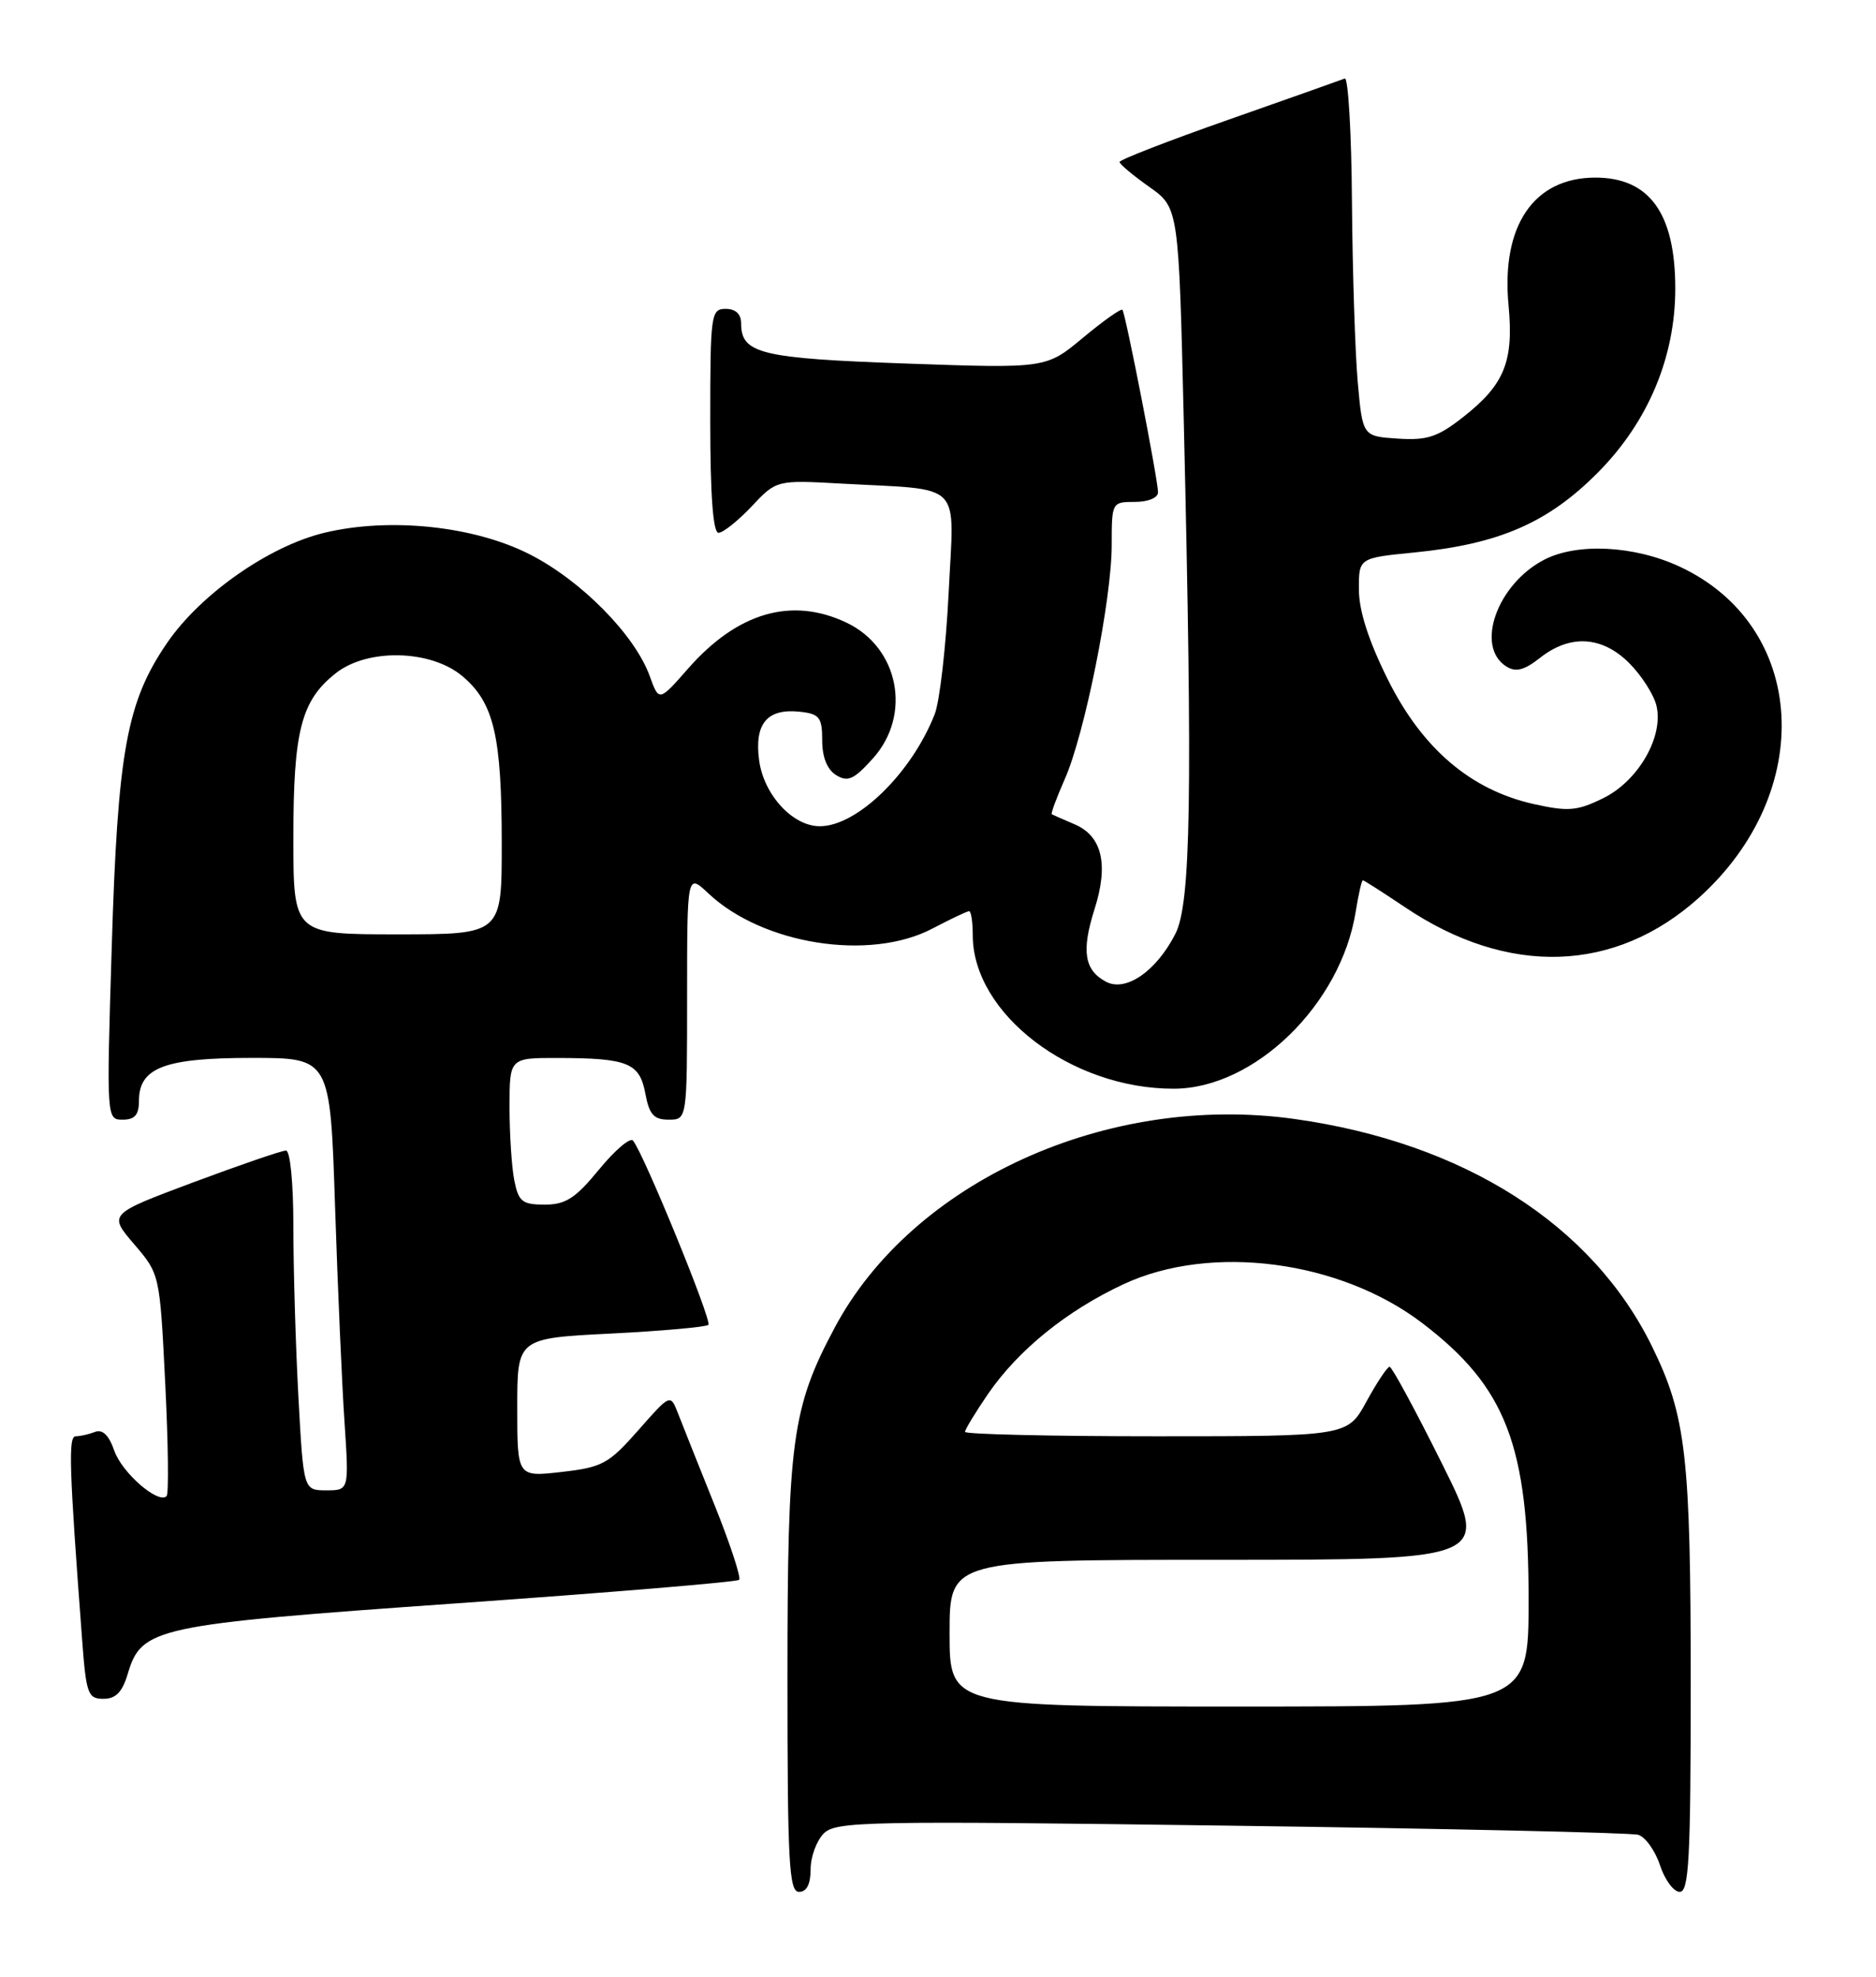 <?xml version="1.0" encoding="UTF-8" standalone="no"?>
<!DOCTYPE svg PUBLIC "-//W3C//DTD SVG 1.1//EN" "http://www.w3.org/Graphics/SVG/1.1/DTD/svg11.dtd" >
<svg xmlns="http://www.w3.org/2000/svg" xmlns:xlink="http://www.w3.org/1999/xlink" version="1.1" viewBox="0 0 243 256">
 <g >
 <path fill="currentColor"
d=" M 105.00 242.07 C 105.00 240.46 105.77 238.38 106.70 237.44 C 108.28 235.86 112.15 235.79 159.45 236.43 C 187.53 236.81 211.26 237.34 212.19 237.61 C 213.12 237.88 214.39 239.65 215.02 241.55 C 215.64 243.45 216.80 245.00 217.58 245.00 C 218.77 245.00 219.00 240.70 219.00 218.14 C 219.00 188.58 218.41 183.40 214.01 174.41 C 206.27 158.58 189.61 147.98 167.68 144.91 C 143.47 141.52 118.21 152.99 108.11 171.95 C 102.57 182.34 102.00 186.58 102.00 217.21 C 102.00 241.25 102.20 245.00 103.50 245.00 C 104.49 245.00 105.00 244.01 105.00 242.07 Z  M 16.54 216.79 C 18.34 210.75 19.95 210.40 59.37 207.62 C 79.10 206.23 95.46 204.87 95.74 204.59 C 96.02 204.32 94.57 199.91 92.51 194.79 C 90.46 189.68 88.34 184.38 87.81 183.00 C 86.83 180.50 86.83 180.50 82.67 185.23 C 78.85 189.57 78.02 190.02 72.75 190.62 C 67.00 191.28 67.00 191.28 67.00 182.29 C 67.00 173.31 67.00 173.31 79.12 172.70 C 85.79 172.36 91.48 171.85 91.76 171.57 C 92.26 171.07 83.35 149.30 81.99 147.71 C 81.62 147.27 79.64 148.96 77.59 151.46 C 74.54 155.18 73.27 156.00 70.56 156.00 C 67.65 156.00 67.17 155.62 66.62 152.88 C 66.28 151.16 66.00 146.88 66.00 143.38 C 66.00 137.00 66.00 137.00 72.25 137.01 C 81.35 137.03 82.84 137.64 83.59 141.61 C 84.10 144.34 84.69 145.00 86.61 145.00 C 89.00 145.00 89.00 145.00 89.00 129.05 C 89.00 113.10 89.00 113.10 91.75 115.69 C 98.80 122.33 112.67 124.51 120.78 120.25 C 123.14 119.01 125.27 118.00 125.53 118.00 C 125.79 118.00 126.00 119.39 126.00 121.10 C 126.00 131.29 138.76 141.03 152.07 140.99 C 162.50 140.96 173.68 130.08 175.60 118.09 C 175.96 115.84 176.38 114.00 176.53 114.00 C 176.68 114.00 179.13 115.57 181.98 117.48 C 195.33 126.47 209.20 126.02 220.05 116.27 C 235.34 102.52 234.10 81.08 217.57 73.38 C 211.70 70.65 204.31 70.27 200.03 72.48 C 193.91 75.65 191.03 83.76 195.13 86.32 C 196.35 87.08 197.44 86.80 199.51 85.17 C 203.39 82.12 207.53 82.37 211.03 85.87 C 212.61 87.45 214.19 89.91 214.55 91.34 C 215.55 95.34 212.23 101.14 207.64 103.38 C 204.27 105.03 203.13 105.12 198.64 104.12 C 190.49 102.29 184.22 96.94 179.77 88.00 C 177.29 83.03 176.03 79.11 176.02 76.38 C 176.00 72.26 176.00 72.26 183.17 71.55 C 194.23 70.46 200.59 67.68 207.09 61.08 C 213.51 54.56 217.00 46.21 217.00 37.37 C 217.00 27.63 213.66 23.00 206.65 23.00 C 198.68 23.00 194.44 29.22 195.40 39.50 C 196.09 46.81 194.89 49.79 189.55 53.99 C 186.23 56.60 184.88 57.05 181.05 56.80 C 176.50 56.50 176.50 56.50 175.87 49.50 C 175.53 45.65 175.19 35.15 175.12 26.17 C 175.06 17.18 174.63 9.98 174.19 10.17 C 173.74 10.35 166.99 12.74 159.19 15.48 C 151.38 18.22 145.01 20.69 145.02 20.98 C 145.03 21.27 146.76 22.71 148.86 24.20 C 152.68 26.90 152.68 26.90 153.34 54.70 C 154.48 103.08 154.26 116.99 152.25 120.93 C 149.77 125.79 145.82 128.51 143.25 127.13 C 140.45 125.64 140.06 123.14 141.77 117.76 C 143.62 111.96 142.77 108.29 139.22 106.76 C 137.73 106.12 136.38 105.53 136.24 105.45 C 136.09 105.37 136.85 103.33 137.92 100.90 C 140.50 95.07 144.00 77.61 144.00 70.59 C 144.00 65.05 144.02 65.00 147.00 65.00 C 148.73 65.00 150.00 64.47 150.00 63.75 C 150.00 62.16 145.80 40.63 145.39 40.12 C 145.22 39.92 142.92 41.54 140.29 43.73 C 135.50 47.72 135.50 47.72 117.37 47.08 C 98.50 46.41 96.00 45.80 96.00 41.88 C 96.00 40.67 95.29 40.00 94.00 40.00 C 92.09 40.00 92.00 40.67 92.00 54.50 C 92.00 64.11 92.36 69.00 93.07 69.00 C 93.65 69.00 95.59 67.46 97.36 65.58 C 100.58 62.16 100.58 62.16 109.04 62.63 C 124.98 63.51 123.59 62.10 122.88 76.75 C 122.53 83.76 121.72 90.85 121.07 92.50 C 118.06 100.15 111.02 107.00 106.19 107.00 C 102.68 107.00 98.93 102.93 98.33 98.46 C 97.69 93.68 99.39 91.69 103.69 92.18 C 106.15 92.46 106.50 92.92 106.50 95.88 C 106.50 98.06 107.14 99.66 108.31 100.38 C 109.81 101.31 110.60 100.96 113.06 98.23 C 118.14 92.59 116.45 83.86 109.64 80.63 C 102.55 77.27 95.55 79.29 89.15 86.56 C 85.36 90.88 85.36 90.88 84.16 87.55 C 82.22 82.21 75.29 75.18 68.62 71.79 C 61.40 68.11 50.48 66.97 42.04 68.99 C 34.86 70.71 25.98 76.93 21.65 83.25 C 16.40 90.91 15.24 97.29 14.47 122.75 C 13.79 144.92 13.80 145.00 15.90 145.00 C 17.46 145.00 18.00 144.37 18.00 142.56 C 18.00 138.26 21.31 137.00 32.61 137.00 C 42.77 137.00 42.77 137.00 43.40 156.25 C 43.75 166.84 44.30 179.44 44.63 184.25 C 45.21 193.00 45.21 193.00 42.26 193.00 C 39.31 193.00 39.31 193.00 38.65 180.84 C 38.29 174.16 38.00 164.26 38.00 158.84 C 38.00 153.19 37.59 149.00 37.04 149.00 C 36.50 149.00 31.11 150.85 25.05 153.11 C 14.04 157.23 14.04 157.23 17.37 161.12 C 20.70 165.01 20.70 165.01 21.40 179.12 C 21.79 186.88 21.87 193.47 21.58 193.75 C 20.51 194.82 15.80 190.74 14.80 187.86 C 14.11 185.86 13.28 185.06 12.30 185.44 C 11.49 185.75 10.38 186.00 9.81 186.00 C 8.83 186.00 8.95 189.88 10.63 212.25 C 11.16 219.38 11.38 220.00 13.40 220.00 C 15.00 220.00 15.84 219.13 16.54 216.79 Z  M 123.00 211.50 C 123.00 202.00 123.00 202.00 157.99 202.00 C 192.99 202.00 192.99 202.00 186.76 189.50 C 183.34 182.62 180.29 177.00 180.00 177.00 C 179.70 177.00 178.35 179.03 177.00 181.50 C 174.54 186.00 174.54 186.00 149.77 186.00 C 136.15 186.00 125.00 185.74 125.00 185.43 C 125.00 185.12 126.35 182.90 128.00 180.49 C 131.92 174.80 138.20 169.72 145.57 166.29 C 156.89 161.03 173.57 163.21 184.25 171.36 C 195.10 179.64 198.00 187.19 198.00 207.18 C 198.00 221.00 198.00 221.00 160.50 221.00 C 123.00 221.00 123.00 221.00 123.00 211.50 Z  M 38.00 108.47 C 38.00 94.61 39.01 90.71 43.51 87.17 C 47.63 83.93 55.81 84.13 59.89 87.56 C 63.98 91.00 64.99 95.30 64.99 109.25 C 65.00 121.00 65.00 121.00 51.50 121.00 C 38.00 121.00 38.00 121.00 38.00 108.47 Z "/>
</g>
</svg>